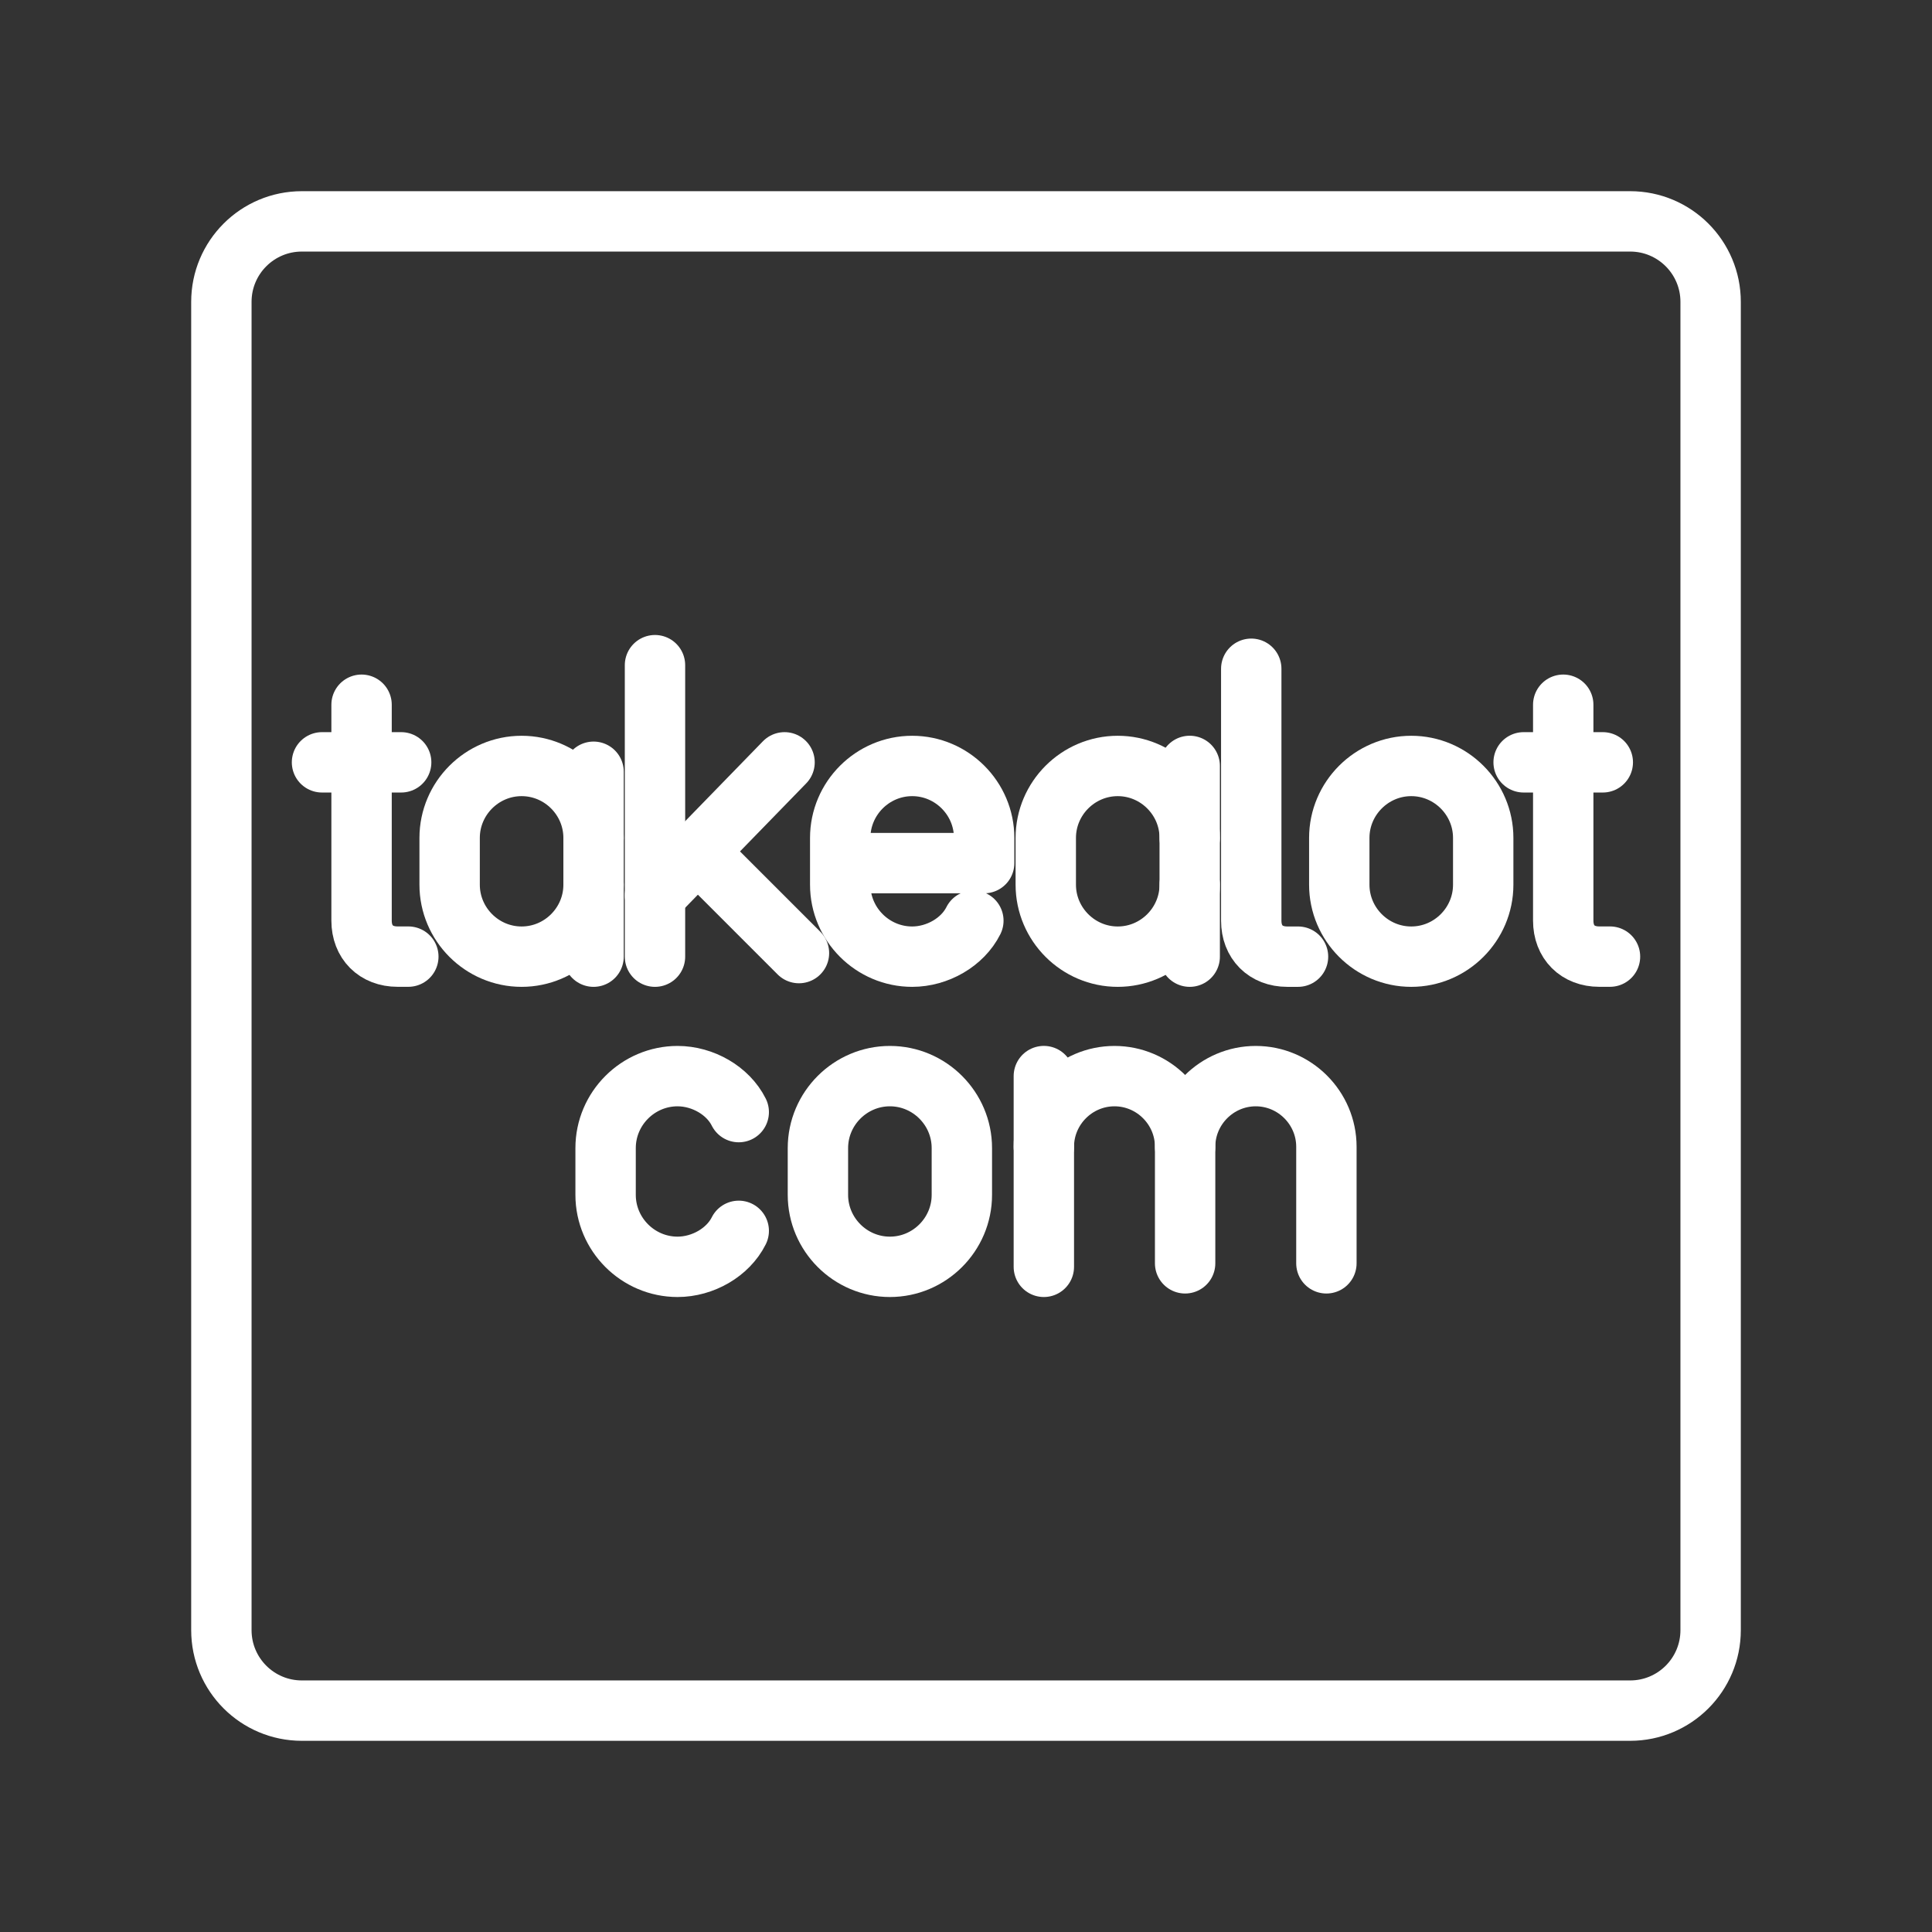 <ns0:svg xmlns:ns0="http://www.w3.org/2000/svg" id="a" viewBox="0 0 48 48" style="stroke-width:1.5px"><ns0:rect x="0" y="0" width="48" height="48" fill="#333333" stroke="none"/><ns0:defs style="stroke-width:1.5px"><ns0:style style="stroke-width:1.5px">.b{fill:none;stroke:#fff;stroke-linecap:round;stroke-linejoin:round;}</ns0:style></ns0:defs><ns0:path class="b" d="m40.5,5.5H7.5c-1.105,0-2,.895-2,2v33c0,1.105.895,2,2,2h33c1.105,0,2-.895,2-2V7.5c0-1.105-.895-2-2-2Z" style="stroke-width:1.5px" /><ns0:path class="b" d="m22.109,31.474h0c-.984,0-1.788-.805-1.788-1.788v-1.162c0-.984.805-1.788,1.788-1.788h0c.984,0,1.788.805,1.788,1.788v1.162c0,.984-.805,1.788-1.788,1.788Z" style="stroke-width:1.5px" /><ns0:path class="b" d="m25.934,28.491c0-.965.79-1.755,1.755-1.755h0c.965,0,1.755.79,1.755,1.755v2.896" style="stroke-width:1.5px" /><ns0:line class="b" x1="25.934" y1="26.735" x2="25.934" y2="31.474" style="stroke-width:1.5px" /><ns0:path class="b" d="m29.444,28.491c0-.965.79-1.755,1.755-1.755h0c.965,0,1.755.79,1.755,1.755v2.896" style="stroke-width:1.5px" /><ns0:path class="b" d="m18.354,30.58c-.268.536-.894.894-1.52.894h0c-.984,0-1.788-.805-1.788-1.788v-1.162c0-.984.805-1.788,1.788-1.788h0c.626,0,1.252.358,1.52.894" style="stroke-width:1.5px" /><ns0:line class="b" x1="16.273" y1="16.526" x2="16.273" y2="23.768" style="stroke-width:1.5px" /><ns0:line class="b" x1="16.273" y1="22.248" x2="19.492" y2="18.94" style="stroke-width:1.5px" /><ns0:line class="b" x1="17.346" y1="21.175" x2="19.85" y2="23.679" style="stroke-width:1.5px" /><ns0:path class="b" d="m31.087,16.615v6.259c0,.536.358.894.894.894h.268" style="stroke-width:1.5px" /><ns0:path class="b" d="m8.983,17.509v5.364c0,.536.358.894.894.894h.268" style="stroke-width:1.5px" /><ns0:line class="b" x1="8" y1="18.94" x2="9.967" y2="18.94" style="stroke-width:1.5px" /><ns0:path class="b" d="m14.747,21.98c0,.984-.805,1.788-1.788,1.788h0c-.984,0-1.788-.805-1.788-1.788v-1.162c0-.984.805-1.788,1.788-1.788h0c.984,0,1.788.805,1.788,1.788" style="stroke-width:1.5px" /><ns0:line class="b" x1="14.747" y1="23.768" x2="14.747" y2="19.174" style="stroke-width:1.5px" /><ns0:path class="b" d="m24.183,22.874c-.268.536-.894.894-1.52.894h0c-.984,0-1.788-.805-1.788-1.788v-1.162c0-.984.805-1.788,1.788-1.788h0c.984,0,1.788.805,1.788,1.788v.626h-3.576" style="stroke-width:1.5px" /><ns0:path class="b" d="m29.558,21.98c0,.984-.805,1.788-1.788,1.788h0c-.984,0-1.788-.805-1.788-1.788v-1.162c0-.984.805-1.788,1.788-1.788h0c.984,0,1.788.805,1.788,1.788" style="stroke-width:1.5px" /><ns0:line class="b" x1="29.558" y1="23.768" x2="29.558" y2="19.029" style="stroke-width:1.5px" /><ns0:path class="b" d="m35.062,23.768h0c-.984,0-1.788-.805-1.788-1.788v-1.162c0-.984.805-1.788,1.788-1.788h0c.984,0,1.788.805,1.788,1.788v1.162c0,.984-.805,1.788-1.788,1.788Z" style="stroke-width:1.5px" /><ns0:path class="b" d="m38.838,17.509v5.364c0,.536.358.894.894.894h.268" style="stroke-width:1.5px" /><ns0:line class="b" x1="37.854" y1="18.94" x2="39.821" y2="18.94" style="stroke-width:1.5px" /></ns0:svg>